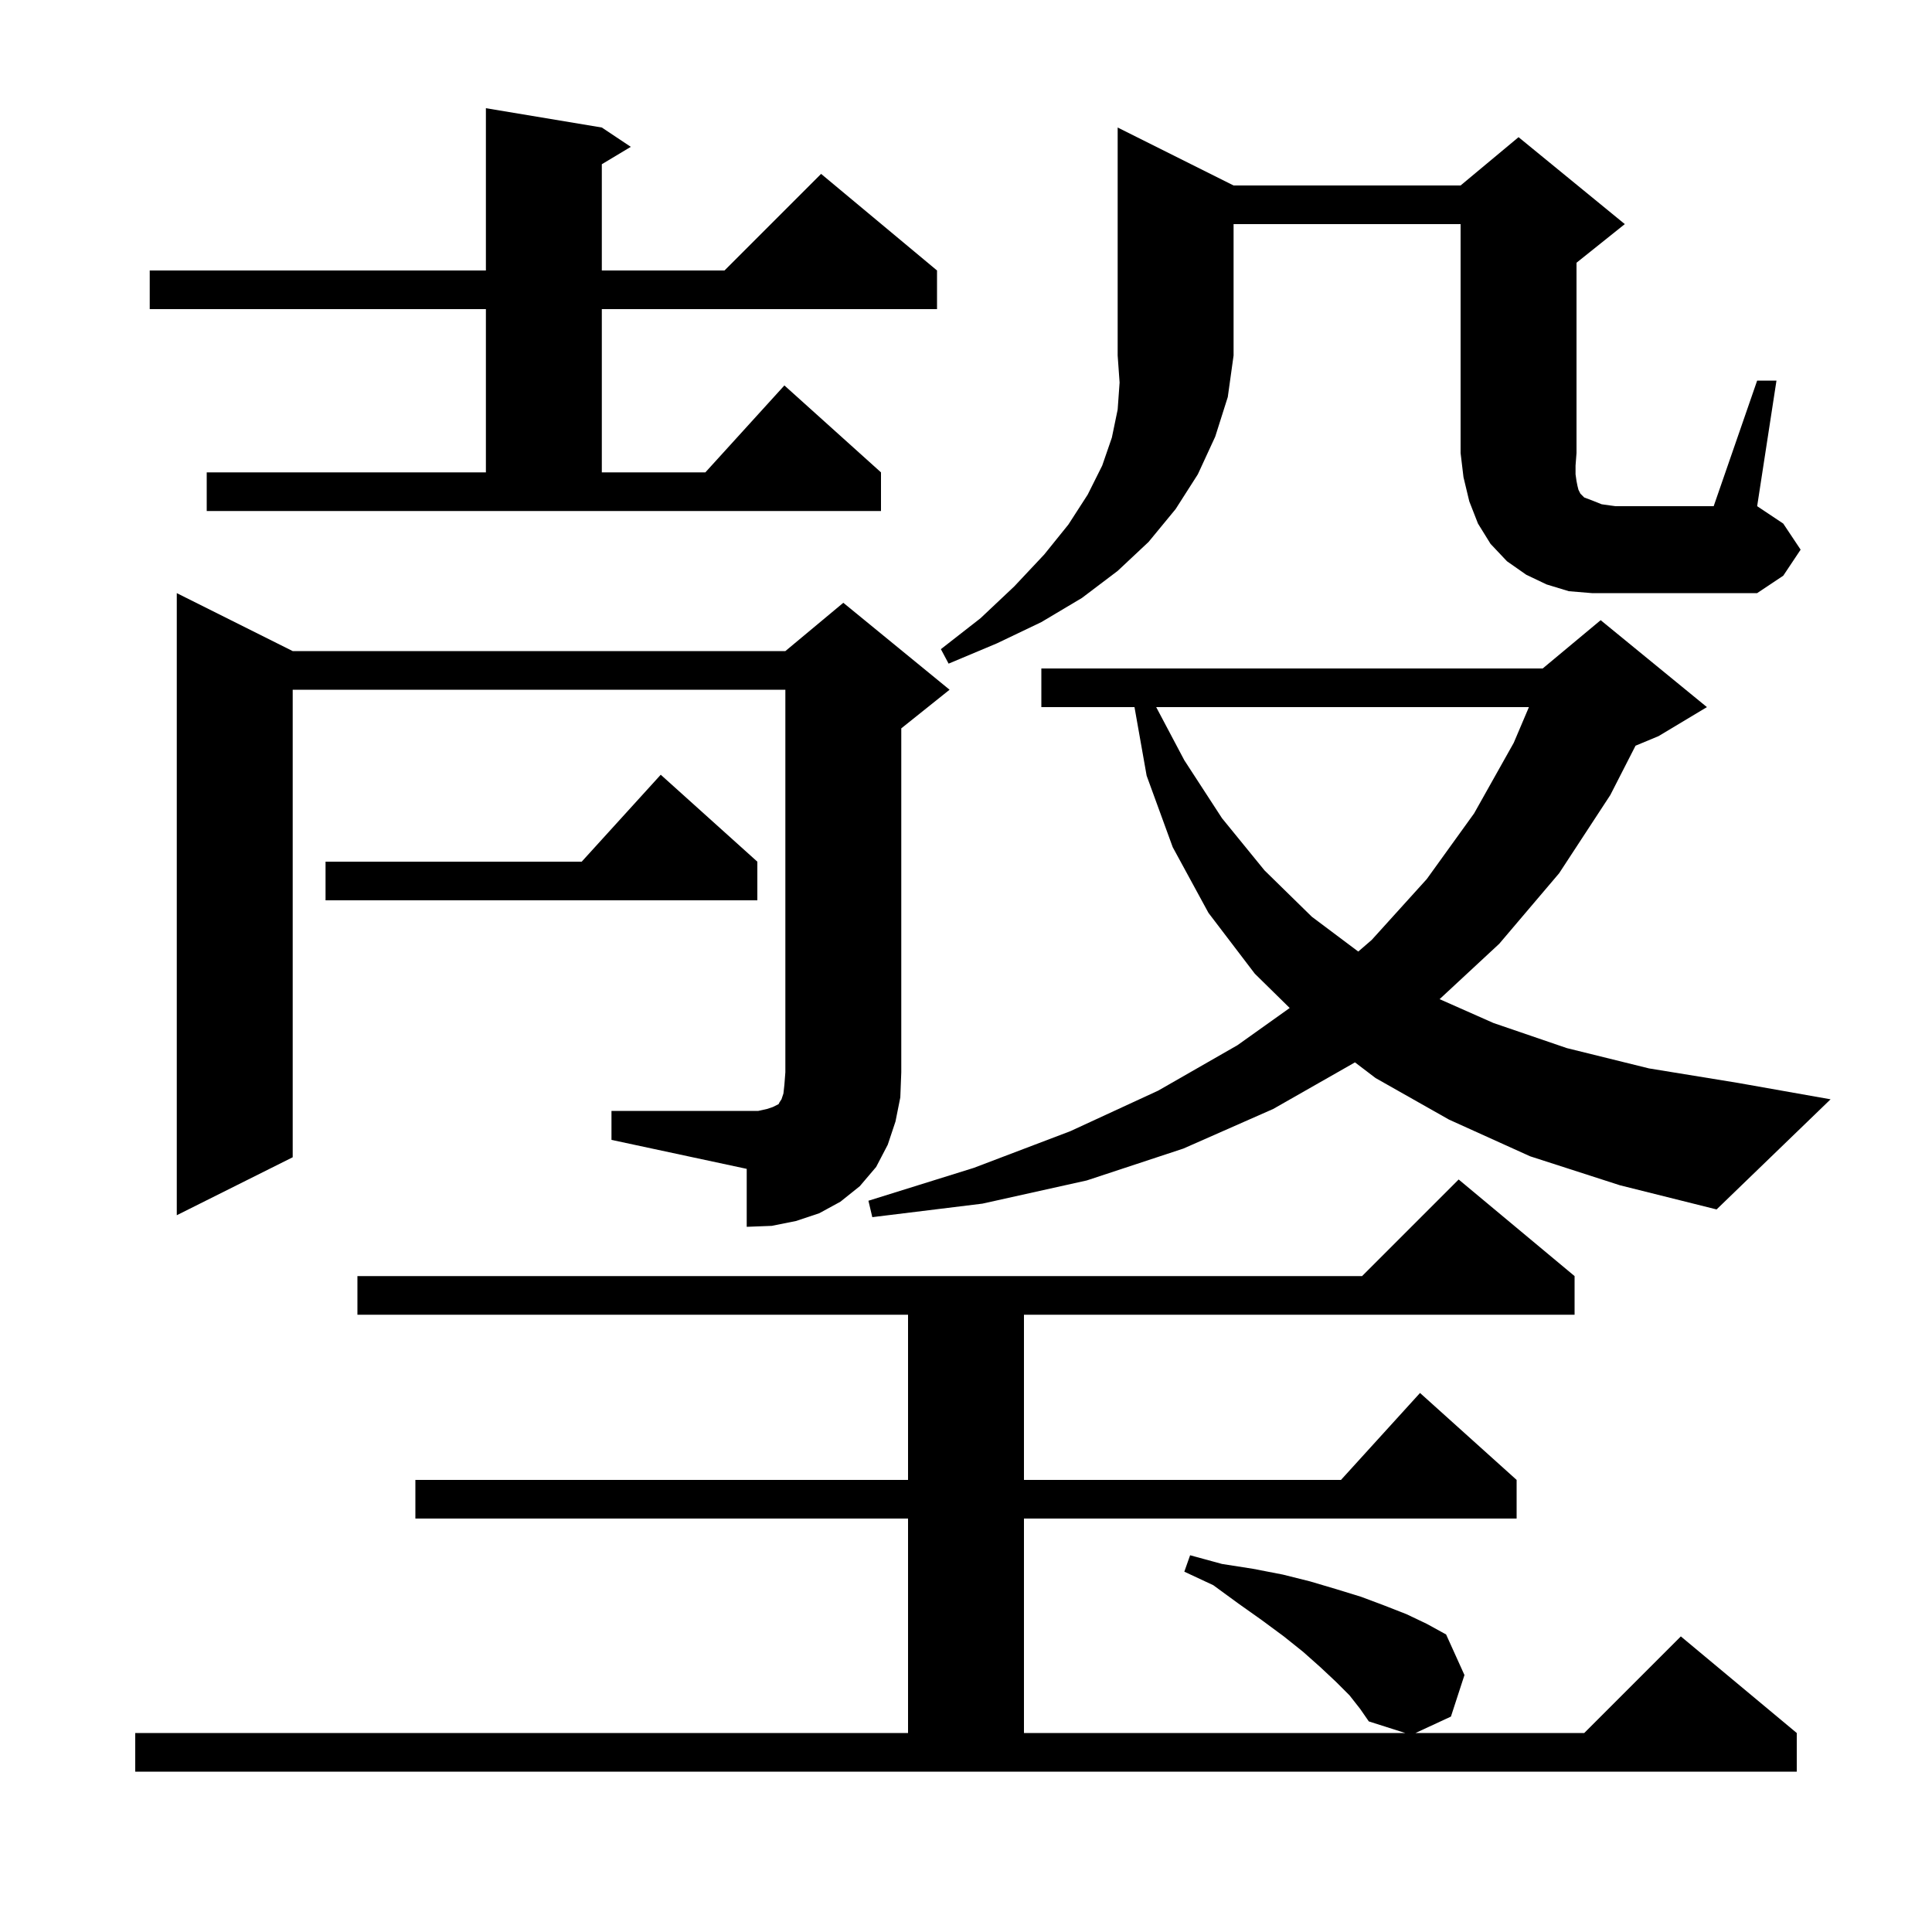 <svg xmlns="http://www.w3.org/2000/svg" xmlns:xlink="http://www.w3.org/1999/xlink" version="1.1" baseProfile="full" viewBox="0 0 200 200" width="200" height="200">
<g fill="black">
<path d="M 139.7 175.5 L 138.3 174.1 L 136.7 172.6 L 134.9 171.0 L 132.9 169.4 L 130.6 167.7 L 128.2 166.0 L 125.6 164.1 L 122.6 162.7 L 123.2 161.0 L 126.5 161.9 L 129.7 162.4 L 132.8 163.0 L 135.6 163.7 L 138.3 164.5 L 140.9 165.3 L 143.3 166.2 L 145.6 167.1 L 147.7 168.1 L 149.7 169.2 L 151.6 173.4 L 150.2 177.7 L 146.532 179.4 L 164.0 179.4 L 174.0 169.4 L 186.0 179.4 L 186.0 183.4 L 14.0 183.4 L 14.0 179.4 L 94.0 179.4 L 94.0 157.2 L 43.0 157.2 L 43.0 153.2 L 94.0 153.2 L 94.0 136.1 L 37.0 136.1 L 37.0 132.1 L 141.0 132.1 L 151.0 122.1 L 163.0 132.1 L 163.0 136.1 L 106.0 136.1 L 106.0 153.2 L 138.818 153.2 L 147.0 144.2 L 157.0 153.2 L 157.0 157.2 L 106.0 157.2 L 106.0 179.4 L 145.471 179.4 L 141.7 178.2 L 140.8 176.9 Z M 63.3 115.0 L 78.5 115.0 L 79.4 114.8 L 80.0 114.6 L 80.6 114.3 L 80.7 114.1 L 80.9 113.8 L 81.1 113.2 L 81.2 112.3 L 81.3 111.0 L 81.3 71.4 L 30.3 71.4 L 30.3 119.8 L 18.3 125.8 L 18.3 61.4 L 30.3 67.4 L 81.3 67.4 L 87.3 62.4 L 98.3 71.4 L 93.3 75.4 L 93.3 111.0 L 93.2 113.6 L 92.7 116.1 L 91.9 118.5 L 90.7 120.8 L 89.0 122.8 L 87.0 124.4 L 84.8 125.6 L 82.4 126.4 L 79.9 126.9 L 77.3 127.0 L 77.3 121.0 L 63.3 118.0 Z M 158.4 119.7 L 150.0 115.9 L 142.4 111.6 L 140.267 109.976 L 131.8 114.8 L 122.5 118.9 L 112.5 122.2 L 101.7 124.6 L 90.3 126.0 L 89.9 124.3 L 100.8 120.9 L 110.8 117.1 L 119.9 112.9 L 128.1 108.2 L 133.509 104.347 L 129.9 100.8 L 125.1 94.5 L 121.4 87.7 L 118.7 80.3 L 117.442 73.2 L 107.8 73.2 L 107.8 69.2 L 159.7 69.2 L 165.7 64.2 L 176.7 73.2 L 171.7 76.2 L 169.31 77.196 L 166.7 82.3 L 161.4 90.4 L 155.2 97.7 L 149.027 103.432 L 154.6 105.9 L 162.2 108.5 L 170.7 110.6 L 179.9 112.1 L 189.5 113.8 L 177.7 125.2 L 167.7 122.7 Z M 119.688 73.2 L 122.6 78.7 L 126.5 84.7 L 130.9 90.1 L 135.8 94.9 L 140.606 98.504 L 142.0 97.3 L 147.7 91.0 L 152.6 84.2 L 156.7 76.9 L 158.273 73.2 Z M 78.4 89.2 L 78.4 93.2 L 33.7 93.2 L 33.7 89.2 L 60.218 89.2 L 68.4 80.2 Z M 127.7 19.2 L 151.2 19.2 L 157.2 14.2 L 168.2 23.2 L 163.2 27.2 L 163.2 46.9 L 163.1 48.2 L 163.1 49.1 L 163.2 49.8 L 163.3 50.3 L 163.4 50.7 L 163.6 51.1 L 164.0 51.5 L 164.8 51.8 L 165.8 52.2 L 167.2 52.4 L 177.4 52.4 L 181.9 39.4 L 183.9 39.4 L 181.9 52.4 L 184.6 54.2 L 186.4 56.9 L 184.6 59.6 L 181.9 61.4 L 164.8 61.4 L 162.4 61.2 L 160.1 60.5 L 158.0 59.5 L 156.0 58.1 L 154.3 56.3 L 153.0 54.2 L 152.1 51.9 L 151.5 49.4 L 151.2 46.9 L 151.2 23.2 L 127.7 23.2 L 127.7 36.8 L 127.1 41.1 L 125.8 45.2 L 124.0 49.1 L 121.7 52.7 L 118.9 56.1 L 115.7 59.1 L 112.0 61.9 L 107.8 64.4 L 103.2 66.6 L 98.2 68.7 L 97.4 67.2 L 101.5 64.0 L 105.0 60.7 L 108.1 57.4 L 110.6 54.3 L 112.6 51.2 L 114.1 48.2 L 115.1 45.3 L 115.7 42.4 L 115.9 39.6 L 115.7 36.8 L 115.7 13.2 Z M 21.4 48.9 L 50.3 48.9 L 50.3 32.0 L 15.5 32.0 L 15.5 28.0 L 50.3 28.0 L 50.3 11.2 L 62.3 13.2 L 65.3 15.2 L 62.3 17.0 L 62.3 28.0 L 75.0 28.0 L 85.0 18.0 L 97.0 28.0 L 97.0 32.0 L 62.3 32.0 L 62.3 48.9 L 73.018 48.9 L 81.2 39.9 L 91.2 48.9 L 91.2 52.9 L 21.4 52.9 Z " />
</g>
</svg>
